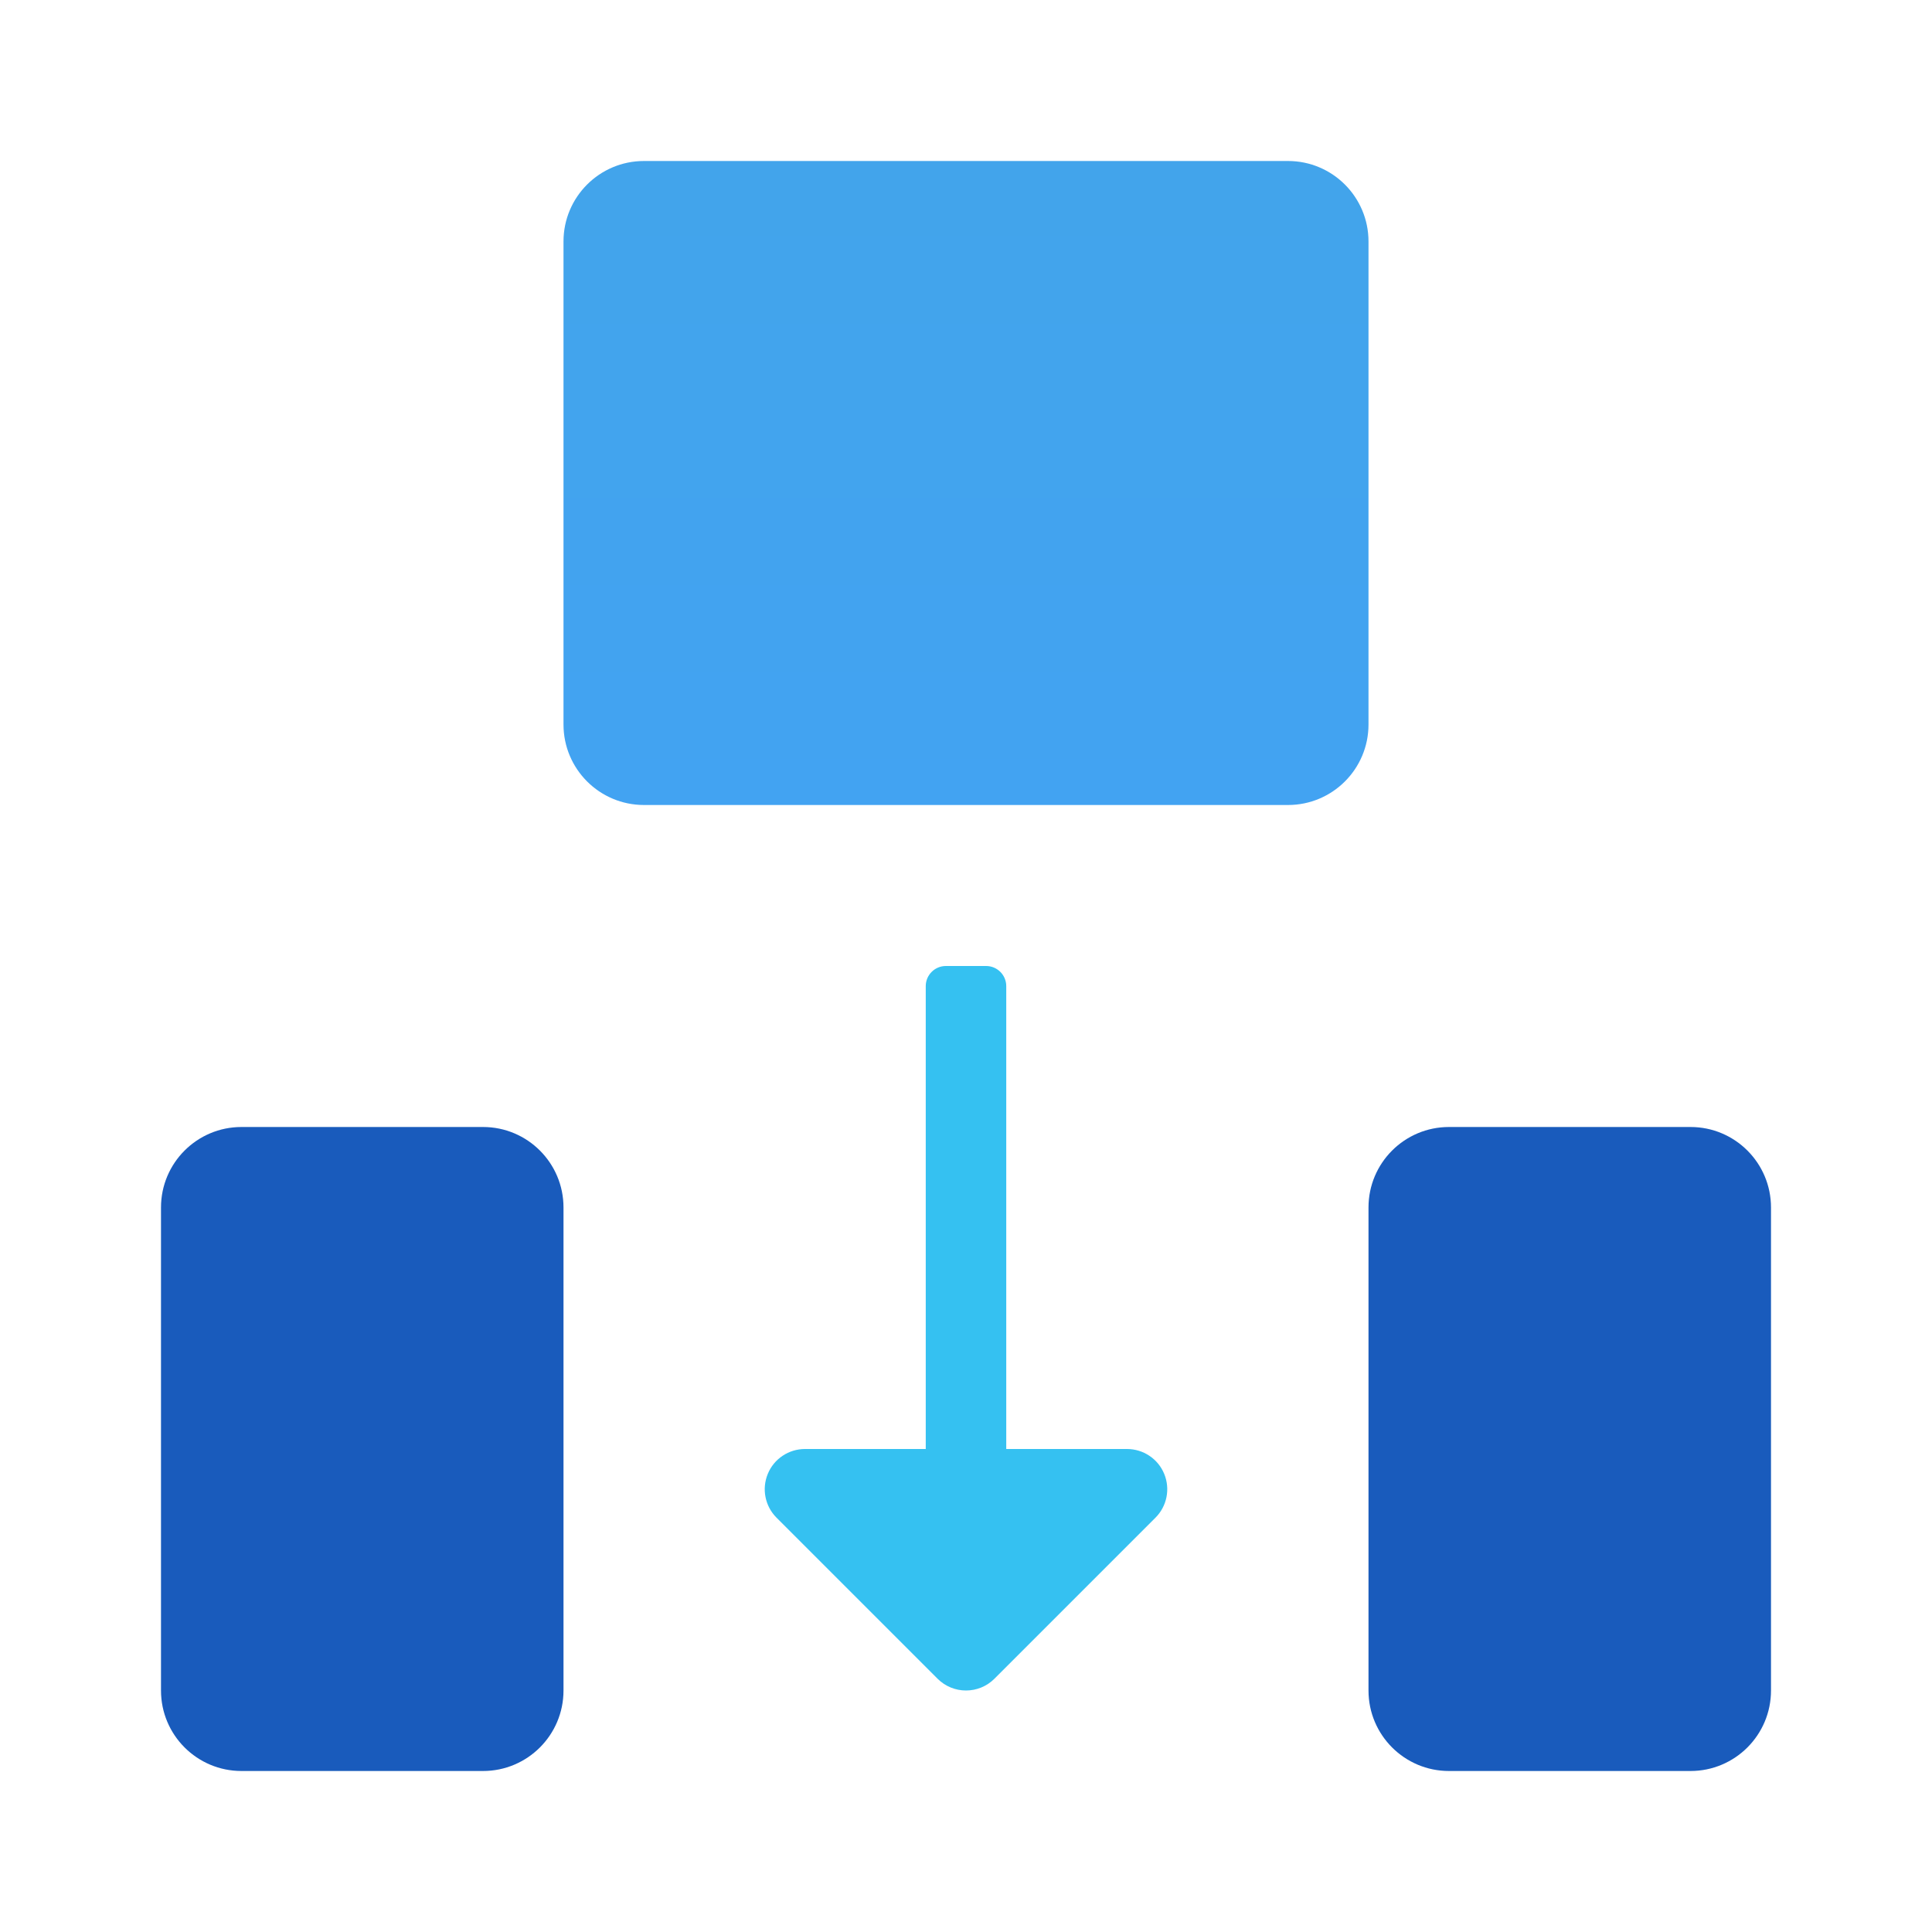 <svg xmlns="http://www.w3.org/2000/svg" viewBox="0 0 48 48"><path fill="#195bbc" d="M12,28H6c-1.105,0-2,0.895-2,2v12c0,1.105,0.895,2,2,2h6c1.105,0,2-0.895,2-2V30	C14,28.895,13.105,28,12,28z"/><path fill="#195bbc" d="M42,28h-6c-1.105,0-2,0.895-2,2v12c0,1.105,0.895,2,2,2h6c1.105,0,2-0.895,2-2V30	C44,28.895,43.105,28,42,28z"/><linearGradient id="aZ6inMWPS0DkpVTqHJrS4a" x1="24" x2="24" y1="19.934" y2="4.8" gradientUnits="userSpaceOnUse"><stop offset="0" stop-color="#42a3f2"/><stop offset="1" stop-color="#42a4eb"/></linearGradient><path fill="url(#aZ6inMWPS0DkpVTqHJrS4a)" d="M16,20h16c1.105,0,2-0.895,2-2V6c0-1.105-0.895-2-2-2H16c-1.105,0-2,0.895-2,2v12	C14,19.105,14.895,20,16,20z"/><path fill="#35c1f1" d="M28.924,36.617C28.77,36.243,28.404,36,28,36h-3V24.5c0-0.276-0.224-0.5-0.5-0.5h-1	c-0.276,0-0.5,0.224-0.5,0.5V36h-3c-0.404,0-0.77,0.243-0.924,0.617c-0.155,0.374-0.069,0.804,0.217,1.09l4,4	C23.488,41.902,23.744,42,24,42s0.512-0.098,0.707-0.293l4-4C28.993,37.421,29.079,36.991,28.924,36.617z"/></svg>
